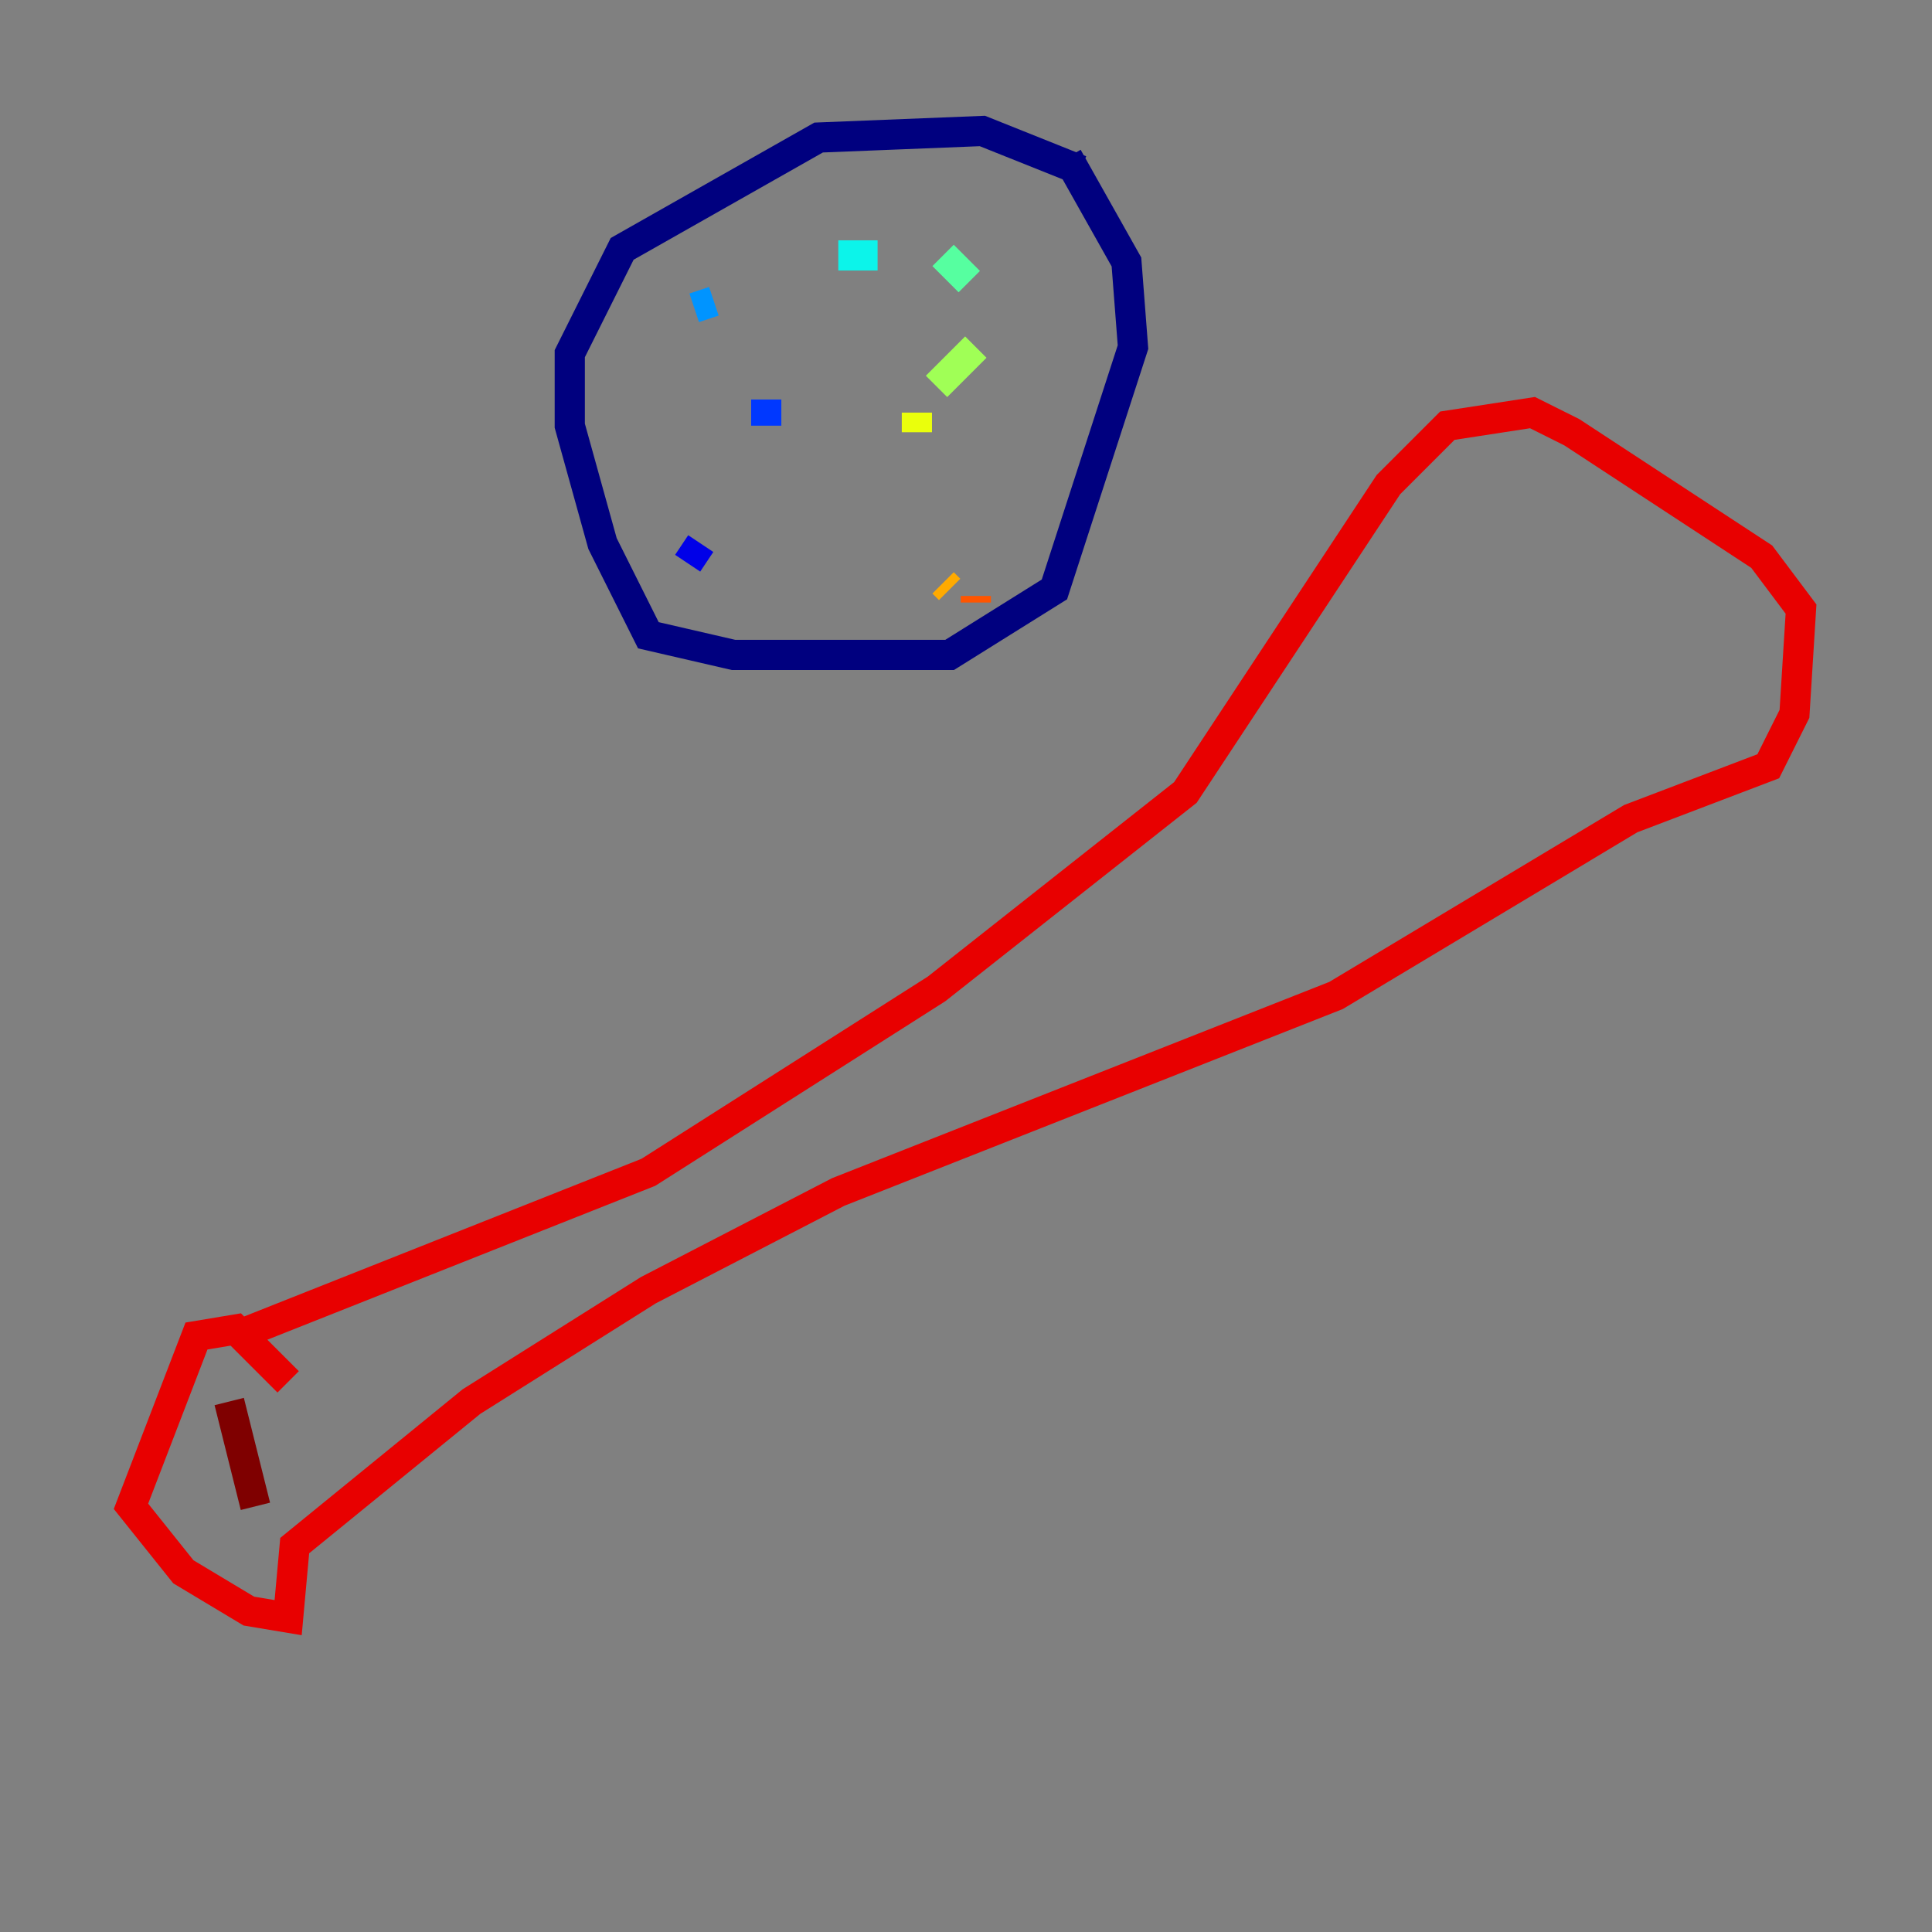 <?xml version="1.0" encoding="utf-8" ?>
<svg baseProfile="tiny" height="128" version="1.2" viewBox="0,0,128,128" width="128" xmlns="http://www.w3.org/2000/svg" xmlns:ev="http://www.w3.org/2001/xml-events" xmlns:xlink="http://www.w3.org/1999/xlink"><rect x="0" y="0" width="128" height="128" fill="#808080" stroke="none"/><defs /><polyline fill="none" points="71.593,11.281 65.085,8.678 54.237,9.112 41.22,16.488 37.749,23.43 37.749,28.203 39.919,36.014 42.956,42.088 48.597,43.39 62.915,43.39 69.858,39.051 75.064,22.997 74.63,17.356 70.725,10.414" stroke="#00007f" stroke-width="2" /><polyline fill="none" points="45.559,37.315 46.427,36.014" stroke="#0000e8" stroke-width="2" /><polyline fill="none" points="50.766,28.203 50.766,26.468" stroke="#0038ff" stroke-width="2" /><polyline fill="none" points="45.993,20.393 47.295,19.959" stroke="#0094ff" stroke-width="2" /><polyline fill="none" points="55.539,16.922 58.142,16.922" stroke="#0cf4ea" stroke-width="2" /><polyline fill="none" points="62.481,16.922 64.217,18.658" stroke="#56ffa0" stroke-width="2" /><polyline fill="none" points="64.651,22.997 62.047,25.6" stroke="#a0ff56" stroke-width="2" /><polyline fill="none" points="60.746,27.336 60.746,28.637" stroke="#eaff0c" stroke-width="2" /><polyline fill="none" points="62.481,38.617 62.915,39.051" stroke="#ffaa00" stroke-width="2" /><polyline fill="none" points="64.651,39.485 64.651,39.919" stroke="#ff5500" stroke-width="2" /><polyline fill="none" points="15.62,88.515 42.956,77.668 62.047,65.519 78.536,52.502 91.986,32.108 95.891,28.203 101.532,27.336 104.136,28.637 116.719,36.881 119.322,40.352 118.888,47.295 117.153,50.766 108.041,54.237 88.515,65.953 55.539,78.969 42.956,85.478 31.241,92.854 19.525,102.4 19.091,107.173 16.488,106.739 12.149,104.136 8.678,99.797 13.017,88.515 15.62,88.081 19.091,91.552" stroke="#e80000" stroke-width="2" /><polyline fill="none" points="15.186,92.854 16.922,99.797" stroke="#7f0000" stroke-width="2" /></svg>